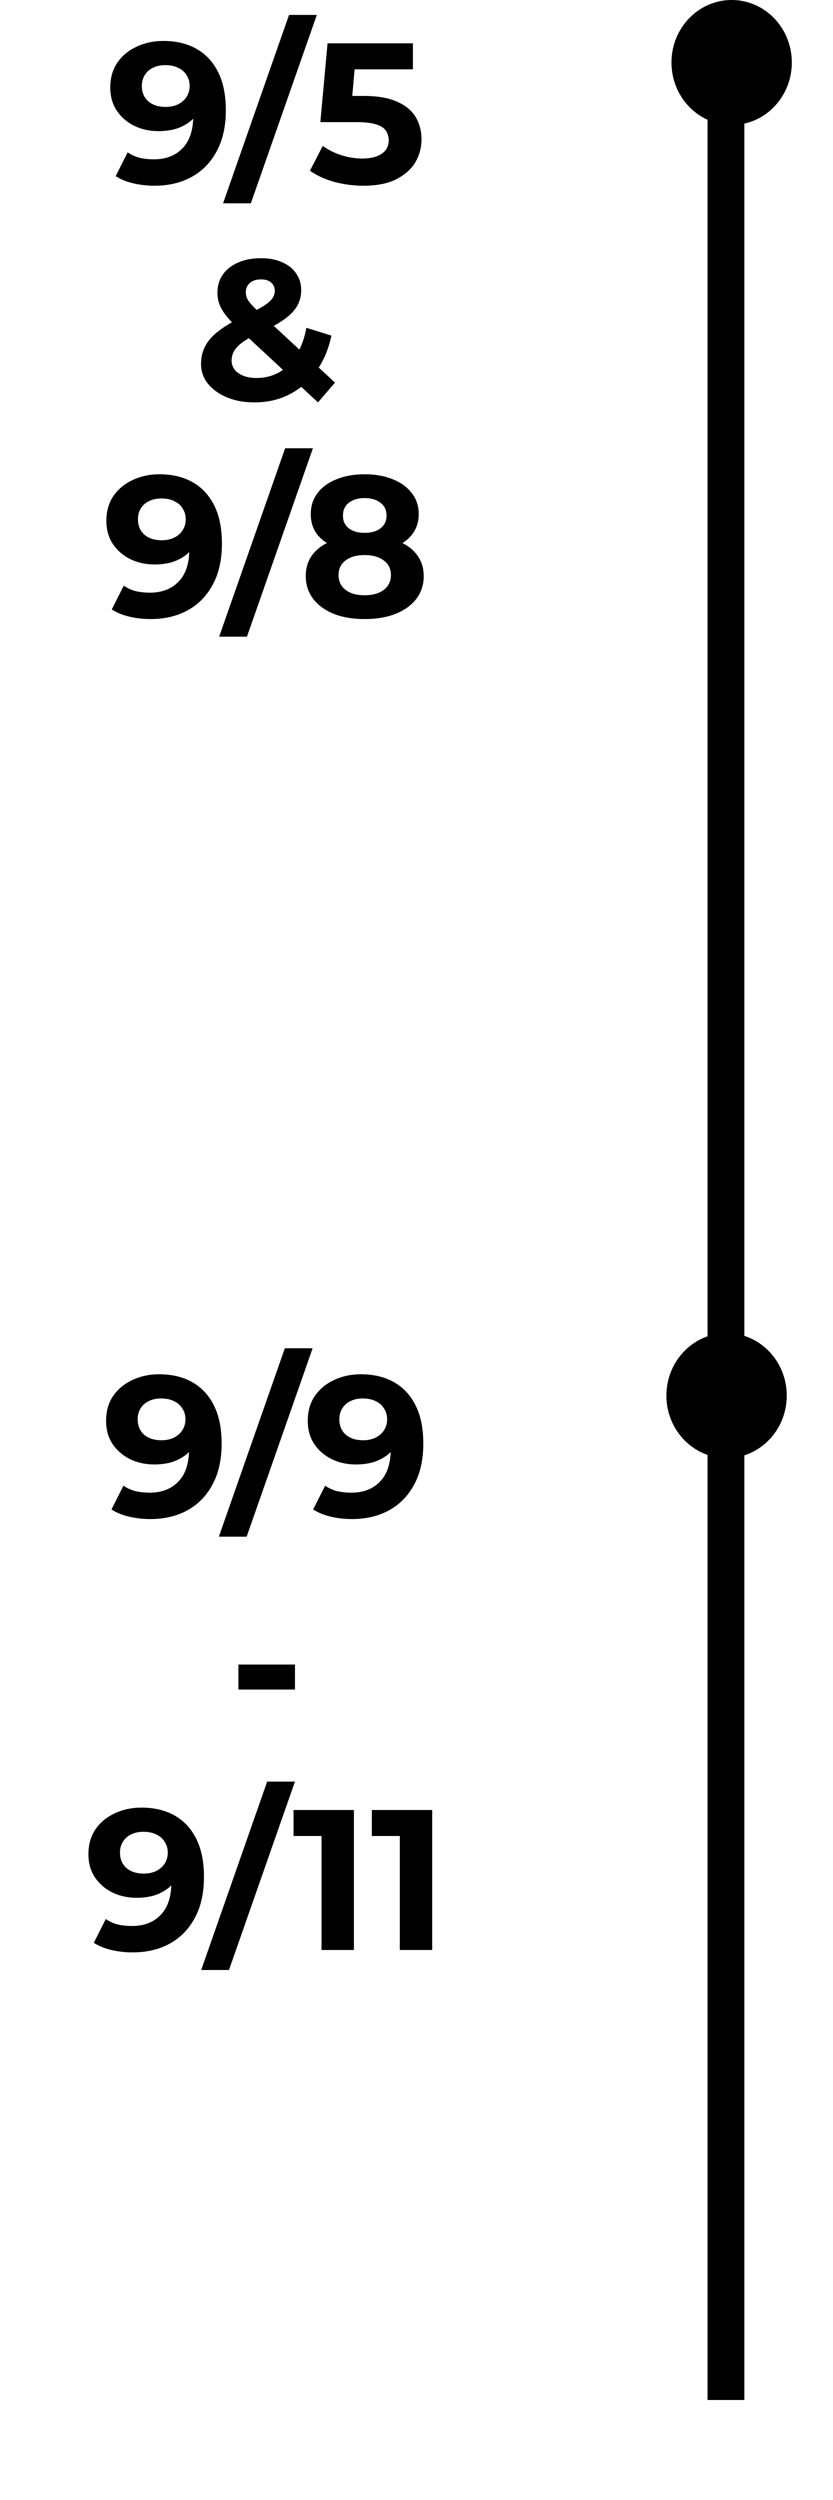 <svg width="100" height="300" viewBox="0 0 100 300" fill="none" xmlns="http://www.w3.org/2000/svg">
<path d="M95.057 7.5C95.057 3.358 91.823 0 87.833 0C83.844 0 80.609 3.358 80.609 7.5C80.609 11.642 83.844 15 87.833 15C91.823 15 95.057 11.642 95.057 7.5Z" fill="black"/>
<path d="M87.224 159.974C91.213 159.974 94.448 163.331 94.448 167.474C94.448 171.616 91.213 174.974 87.224 174.974C83.234 174.974 80 171.616 80 167.474C80 163.331 83.234 159.974 87.224 159.974Z" fill="black"/>
<path d="M87.149 288V8" stroke="black" stroke-width="4.42"/>
<path d="M19.598 4.912C21.15 4.912 22.486 5.232 23.606 5.872C24.726 6.512 25.59 7.448 26.198 8.68C26.806 9.896 27.11 11.416 27.11 13.24C27.11 15.176 26.742 16.816 26.006 18.16C25.286 19.504 24.286 20.528 23.006 21.232C21.726 21.936 20.238 22.288 18.542 22.288C17.662 22.288 16.814 22.192 15.998 22C15.182 21.808 14.478 21.52 13.886 21.136L15.326 18.28C15.79 18.6 16.286 18.824 16.814 18.952C17.342 19.064 17.894 19.12 18.47 19.12C19.91 19.12 21.054 18.68 21.902 17.8C22.766 16.92 23.198 15.616 23.198 13.888C23.198 13.6 23.19 13.28 23.174 12.928C23.158 12.576 23.118 12.224 23.054 11.872L24.11 12.88C23.838 13.504 23.454 14.032 22.958 14.464C22.462 14.88 21.886 15.2 21.23 15.424C20.574 15.632 19.838 15.736 19.022 15.736C17.95 15.736 16.974 15.52 16.094 15.088C15.23 14.656 14.534 14.048 14.006 13.264C13.494 12.48 13.238 11.56 13.238 10.504C13.238 9.352 13.518 8.36 14.078 7.528C14.654 6.696 15.422 6.056 16.382 5.608C17.358 5.144 18.43 4.912 19.598 4.912ZM19.838 7.816C19.278 7.816 18.79 7.92 18.374 8.128C17.958 8.32 17.63 8.608 17.39 8.992C17.15 9.36 17.03 9.8 17.03 10.312C17.03 11.08 17.286 11.696 17.798 12.16C18.326 12.608 19.022 12.832 19.886 12.832C20.446 12.832 20.942 12.728 21.374 12.52C21.822 12.296 22.166 11.992 22.406 11.608C22.646 11.224 22.766 10.792 22.766 10.312C22.766 9.832 22.646 9.408 22.406 9.04C22.182 8.656 21.854 8.36 21.422 8.152C20.99 7.928 20.462 7.816 19.838 7.816ZM26.778 24.4L34.698 1.792H38.034L30.114 24.4H26.778ZM43.617 22.288C42.449 22.288 41.289 22.136 40.137 21.832C39.001 21.512 38.025 21.064 37.209 20.488L38.745 17.512C39.385 17.976 40.121 18.344 40.953 18.616C41.801 18.888 42.657 19.024 43.521 19.024C44.497 19.024 45.265 18.832 45.825 18.448C46.385 18.064 46.665 17.528 46.665 16.84C46.665 16.408 46.553 16.024 46.329 15.688C46.105 15.352 45.705 15.096 45.129 14.92C44.569 14.744 43.777 14.656 42.753 14.656H38.457L39.321 5.2H49.569V8.32H40.713L42.729 6.544L42.129 13.288L40.113 11.512H43.665C45.329 11.512 46.665 11.744 47.673 12.208C48.697 12.656 49.441 13.272 49.905 14.056C50.369 14.84 50.601 15.728 50.601 16.72C50.601 17.712 50.353 18.632 49.857 19.48C49.361 20.312 48.593 20.992 47.553 21.52C46.529 22.032 45.217 22.288 43.617 22.288ZM30.541 48.288C29.309 48.288 28.213 48.088 27.253 47.688C26.294 47.288 25.534 46.744 24.974 46.056C24.413 45.368 24.134 44.576 24.134 43.68C24.134 42.848 24.317 42.104 24.686 41.448C25.053 40.776 25.637 40.152 26.438 39.576C27.238 38.984 28.253 38.408 29.485 37.848C30.381 37.432 31.085 37.064 31.598 36.744C32.109 36.424 32.469 36.12 32.678 35.832C32.886 35.528 32.989 35.224 32.989 34.92C32.989 34.504 32.846 34.168 32.557 33.912C32.285 33.656 31.878 33.528 31.334 33.528C30.758 33.528 30.309 33.672 29.989 33.96C29.669 34.248 29.509 34.616 29.509 35.064C29.509 35.304 29.558 35.544 29.654 35.784C29.75 36.008 29.933 36.272 30.206 36.576C30.477 36.864 30.861 37.24 31.358 37.704L40.214 45.912L38.173 48.288L28.405 39.216C27.846 38.704 27.398 38.224 27.061 37.776C26.726 37.328 26.477 36.888 26.317 36.456C26.174 36.024 26.102 35.576 26.102 35.112C26.102 34.296 26.317 33.576 26.75 32.952C27.181 32.328 27.79 31.848 28.573 31.512C29.358 31.16 30.277 30.984 31.334 30.984C32.309 30.984 33.15 31.144 33.853 31.464C34.574 31.768 35.133 32.208 35.533 32.784C35.95 33.36 36.157 34.048 36.157 34.848C36.157 35.552 35.981 36.2 35.63 36.792C35.278 37.368 34.725 37.912 33.974 38.424C33.237 38.936 32.27 39.456 31.07 39.984C30.253 40.352 29.605 40.712 29.125 41.064C28.662 41.4 28.326 41.744 28.117 42.096C27.91 42.448 27.805 42.84 27.805 43.272C27.805 43.672 27.925 44.032 28.166 44.352C28.422 44.672 28.773 44.92 29.221 45.096C29.669 45.272 30.198 45.36 30.805 45.36C31.782 45.36 32.678 45.136 33.493 44.688C34.309 44.224 34.998 43.544 35.557 42.648C36.133 41.736 36.541 40.632 36.782 39.336L39.782 40.272C39.446 41.904 38.846 43.32 37.981 44.52C37.117 45.72 36.053 46.648 34.789 47.304C33.526 47.96 32.109 48.288 30.541 48.288ZM19.129 56.912C20.681 56.912 22.017 57.232 23.137 57.872C24.257 58.512 25.121 59.448 25.729 60.68C26.337 61.896 26.641 63.416 26.641 65.24C26.641 67.176 26.273 68.816 25.537 70.16C24.817 71.504 23.817 72.528 22.537 73.232C21.257 73.936 19.769 74.288 18.073 74.288C17.193 74.288 16.345 74.192 15.529 74C14.713 73.808 14.009 73.52 13.417 73.136L14.857 70.28C15.321 70.6 15.817 70.824 16.345 70.952C16.873 71.064 17.425 71.12 18.001 71.12C19.441 71.12 20.585 70.68 21.433 69.8C22.297 68.92 22.729 67.616 22.729 65.888C22.729 65.6 22.721 65.28 22.705 64.928C22.689 64.576 22.649 64.224 22.585 63.872L23.641 64.88C23.369 65.504 22.985 66.032 22.489 66.464C21.993 66.88 21.417 67.2 20.761 67.424C20.105 67.632 19.369 67.736 18.553 67.736C17.481 67.736 16.505 67.52 15.625 67.088C14.761 66.656 14.065 66.048 13.537 65.264C13.025 64.48 12.769 63.56 12.769 62.504C12.769 61.352 13.049 60.36 13.609 59.528C14.185 58.696 14.953 58.056 15.913 57.608C16.889 57.144 17.961 56.912 19.129 56.912ZM19.369 59.816C18.809 59.816 18.321 59.92 17.905 60.128C17.489 60.32 17.161 60.608 16.921 60.992C16.681 61.36 16.561 61.8 16.561 62.312C16.561 63.08 16.817 63.696 17.329 64.16C17.857 64.608 18.553 64.832 19.417 64.832C19.977 64.832 20.473 64.728 20.905 64.52C21.353 64.296 21.697 63.992 21.937 63.608C22.177 63.224 22.297 62.792 22.297 62.312C22.297 61.832 22.177 61.408 21.937 61.04C21.713 60.656 21.385 60.36 20.953 60.152C20.521 59.928 19.993 59.816 19.369 59.816ZM26.31 76.4L34.23 53.792H37.566L29.646 76.4H26.31ZM43.763 74.288C42.355 74.288 41.123 74.08 40.067 73.664C39.011 73.232 38.187 72.632 37.595 71.864C37.003 71.08 36.707 70.168 36.707 69.128C36.707 68.088 36.995 67.208 37.571 66.488C38.163 65.752 38.987 65.2 40.043 64.832C41.099 64.448 42.339 64.256 43.763 64.256C45.203 64.256 46.451 64.448 47.507 64.832C48.579 65.2 49.403 65.752 49.979 66.488C50.571 67.208 50.867 68.088 50.867 69.128C50.867 70.168 50.571 71.08 49.979 71.864C49.387 72.632 48.555 73.232 47.483 73.664C46.427 74.08 45.187 74.288 43.763 74.288ZM43.763 71.432C44.739 71.432 45.507 71.216 46.067 70.784C46.643 70.352 46.931 69.76 46.931 69.008C46.931 68.256 46.643 67.672 46.067 67.256C45.507 66.824 44.739 66.608 43.763 66.608C42.803 66.608 42.043 66.824 41.483 67.256C40.923 67.672 40.643 68.256 40.643 69.008C40.643 69.76 40.923 70.352 41.483 70.784C42.043 71.216 42.803 71.432 43.763 71.432ZM43.763 66.224C42.467 66.224 41.331 66.048 40.355 65.696C39.395 65.344 38.643 64.832 38.099 64.16C37.571 63.472 37.307 62.656 37.307 61.712C37.307 60.72 37.579 59.872 38.123 59.168C38.667 58.448 39.427 57.896 40.403 57.512C41.379 57.112 42.499 56.912 43.763 56.912C45.059 56.912 46.187 57.112 47.147 57.512C48.123 57.896 48.883 58.448 49.427 59.168C49.987 59.872 50.267 60.72 50.267 61.712C50.267 62.656 49.995 63.472 49.451 64.16C48.923 64.832 48.171 65.344 47.195 65.696C46.219 66.048 45.075 66.224 43.763 66.224ZM43.763 63.944C44.579 63.944 45.219 63.76 45.683 63.392C46.163 63.024 46.403 62.52 46.403 61.88C46.403 61.208 46.155 60.688 45.659 60.32C45.179 59.952 44.547 59.768 43.763 59.768C42.995 59.768 42.371 59.952 41.891 60.32C41.411 60.688 41.171 61.208 41.171 61.88C41.171 62.52 41.403 63.024 41.867 63.392C42.331 63.76 42.963 63.944 43.763 63.944Z" fill="black"/>
<path d="M19.094 164.912C20.646 164.912 21.982 165.232 23.102 165.872C24.222 166.512 25.086 167.448 25.694 168.68C26.302 169.896 26.606 171.416 26.606 173.24C26.606 175.176 26.238 176.816 25.502 178.16C24.782 179.504 23.782 180.528 22.502 181.232C21.222 181.936 19.734 182.288 18.038 182.288C17.158 182.288 16.31 182.192 15.494 182C14.678 181.808 13.974 181.52 13.382 181.136L14.822 178.28C15.286 178.6 15.782 178.824 16.31 178.952C16.838 179.064 17.39 179.12 17.966 179.12C19.406 179.12 20.55 178.68 21.398 177.8C22.262 176.92 22.694 175.616 22.694 173.888C22.694 173.6 22.686 173.28 22.67 172.928C22.654 172.576 22.614 172.224 22.55 171.872L23.606 172.88C23.334 173.504 22.95 174.032 22.454 174.464C21.958 174.88 21.382 175.2 20.726 175.424C20.07 175.632 19.334 175.736 18.518 175.736C17.446 175.736 16.47 175.52 15.59 175.088C14.726 174.656 14.03 174.048 13.502 173.264C12.99 172.48 12.734 171.56 12.734 170.504C12.734 169.352 13.014 168.36 13.574 167.528C14.15 166.696 14.918 166.056 15.878 165.608C16.854 165.144 17.926 164.912 19.094 164.912ZM19.334 167.816C18.774 167.816 18.286 167.92 17.87 168.128C17.454 168.32 17.126 168.608 16.886 168.992C16.646 169.36 16.526 169.8 16.526 170.312C16.526 171.08 16.782 171.696 17.294 172.16C17.822 172.608 18.518 172.832 19.382 172.832C19.942 172.832 20.438 172.728 20.87 172.52C21.318 172.296 21.662 171.992 21.902 171.608C22.142 171.224 22.262 170.792 22.262 170.312C22.262 169.832 22.142 169.408 21.902 169.04C21.678 168.656 21.35 168.36 20.918 168.152C20.486 167.928 19.958 167.816 19.334 167.816ZM26.274 184.4L34.194 161.792H37.53L29.61 184.4H26.274ZM43.305 164.912C44.857 164.912 46.193 165.232 47.313 165.872C48.433 166.512 49.297 167.448 49.905 168.68C50.513 169.896 50.817 171.416 50.817 173.24C50.817 175.176 50.449 176.816 49.713 178.16C48.993 179.504 47.993 180.528 46.713 181.232C45.433 181.936 43.945 182.288 42.249 182.288C41.369 182.288 40.521 182.192 39.705 182C38.889 181.808 38.185 181.52 37.593 181.136L39.033 178.28C39.497 178.6 39.993 178.824 40.521 178.952C41.049 179.064 41.601 179.12 42.177 179.12C43.617 179.12 44.761 178.68 45.609 177.8C46.473 176.92 46.905 175.616 46.905 173.888C46.905 173.6 46.897 173.28 46.881 172.928C46.865 172.576 46.825 172.224 46.761 171.872L47.817 172.88C47.545 173.504 47.161 174.032 46.665 174.464C46.169 174.88 45.593 175.2 44.937 175.424C44.281 175.632 43.545 175.736 42.729 175.736C41.657 175.736 40.681 175.52 39.801 175.088C38.937 174.656 38.241 174.048 37.713 173.264C37.201 172.48 36.945 171.56 36.945 170.504C36.945 169.352 37.225 168.36 37.785 167.528C38.361 166.696 39.129 166.056 40.089 165.608C41.065 165.144 42.137 164.912 43.305 164.912ZM43.545 167.816C42.985 167.816 42.497 167.92 42.081 168.128C41.665 168.32 41.337 168.608 41.097 168.992C40.857 169.36 40.737 169.8 40.737 170.312C40.737 171.08 40.993 171.696 41.505 172.16C42.033 172.608 42.729 172.832 43.593 172.832C44.153 172.832 44.649 172.728 45.081 172.52C45.529 172.296 45.873 171.992 46.113 171.608C46.353 171.224 46.473 170.792 46.473 170.312C46.473 169.832 46.353 169.408 46.113 169.04C45.889 168.656 45.561 168.36 45.129 168.152C44.697 167.928 44.169 167.816 43.545 167.816ZM28.619 202.744V199.744H35.411V202.744H28.619ZM16.973 216.912C18.525 216.912 19.861 217.232 20.981 217.872C22.101 218.512 22.965 219.448 23.573 220.68C24.181 221.896 24.485 223.416 24.485 225.24C24.485 227.176 24.117 228.816 23.381 230.16C22.661 231.504 21.661 232.528 20.381 233.232C19.101 233.936 17.613 234.288 15.917 234.288C15.037 234.288 14.189 234.192 13.373 234C12.557 233.808 11.853 233.52 11.261 233.136L12.701 230.28C13.165 230.6 13.661 230.824 14.189 230.952C14.717 231.064 15.269 231.12 15.845 231.12C17.285 231.12 18.429 230.68 19.277 229.8C20.141 228.92 20.573 227.616 20.573 225.888C20.573 225.6 20.565 225.28 20.549 224.928C20.533 224.576 20.493 224.224 20.429 223.872L21.485 224.88C21.213 225.504 20.829 226.032 20.333 226.464C19.837 226.88 19.261 227.2 18.605 227.424C17.949 227.632 17.213 227.736 16.397 227.736C15.325 227.736 14.349 227.52 13.469 227.088C12.605 226.656 11.909 226.048 11.381 225.264C10.869 224.48 10.613 223.56 10.613 222.504C10.613 221.352 10.893 220.36 11.453 219.528C12.029 218.696 12.797 218.056 13.757 217.608C14.733 217.144 15.805 216.912 16.973 216.912ZM17.213 219.816C16.653 219.816 16.165 219.92 15.749 220.128C15.333 220.32 15.005 220.608 14.765 220.992C14.525 221.36 14.405 221.8 14.405 222.312C14.405 223.08 14.661 223.696 15.173 224.16C15.701 224.608 16.397 224.832 17.261 224.832C17.821 224.832 18.317 224.728 18.749 224.52C19.197 224.296 19.541 223.992 19.781 223.608C20.021 223.224 20.141 222.792 20.141 222.312C20.141 221.832 20.021 221.408 19.781 221.04C19.557 220.656 19.229 220.36 18.797 220.152C18.365 219.928 17.837 219.816 17.213 219.816ZM24.153 236.4L32.073 213.792H35.409L27.489 236.4H24.153ZM38.598 234V218.64L40.278 220.32H35.238V217.2H42.486V234H38.598ZM47.997 234V218.64L49.677 220.32H44.637V217.2H51.885V234H47.997Z" fill="black"/>
</svg>
